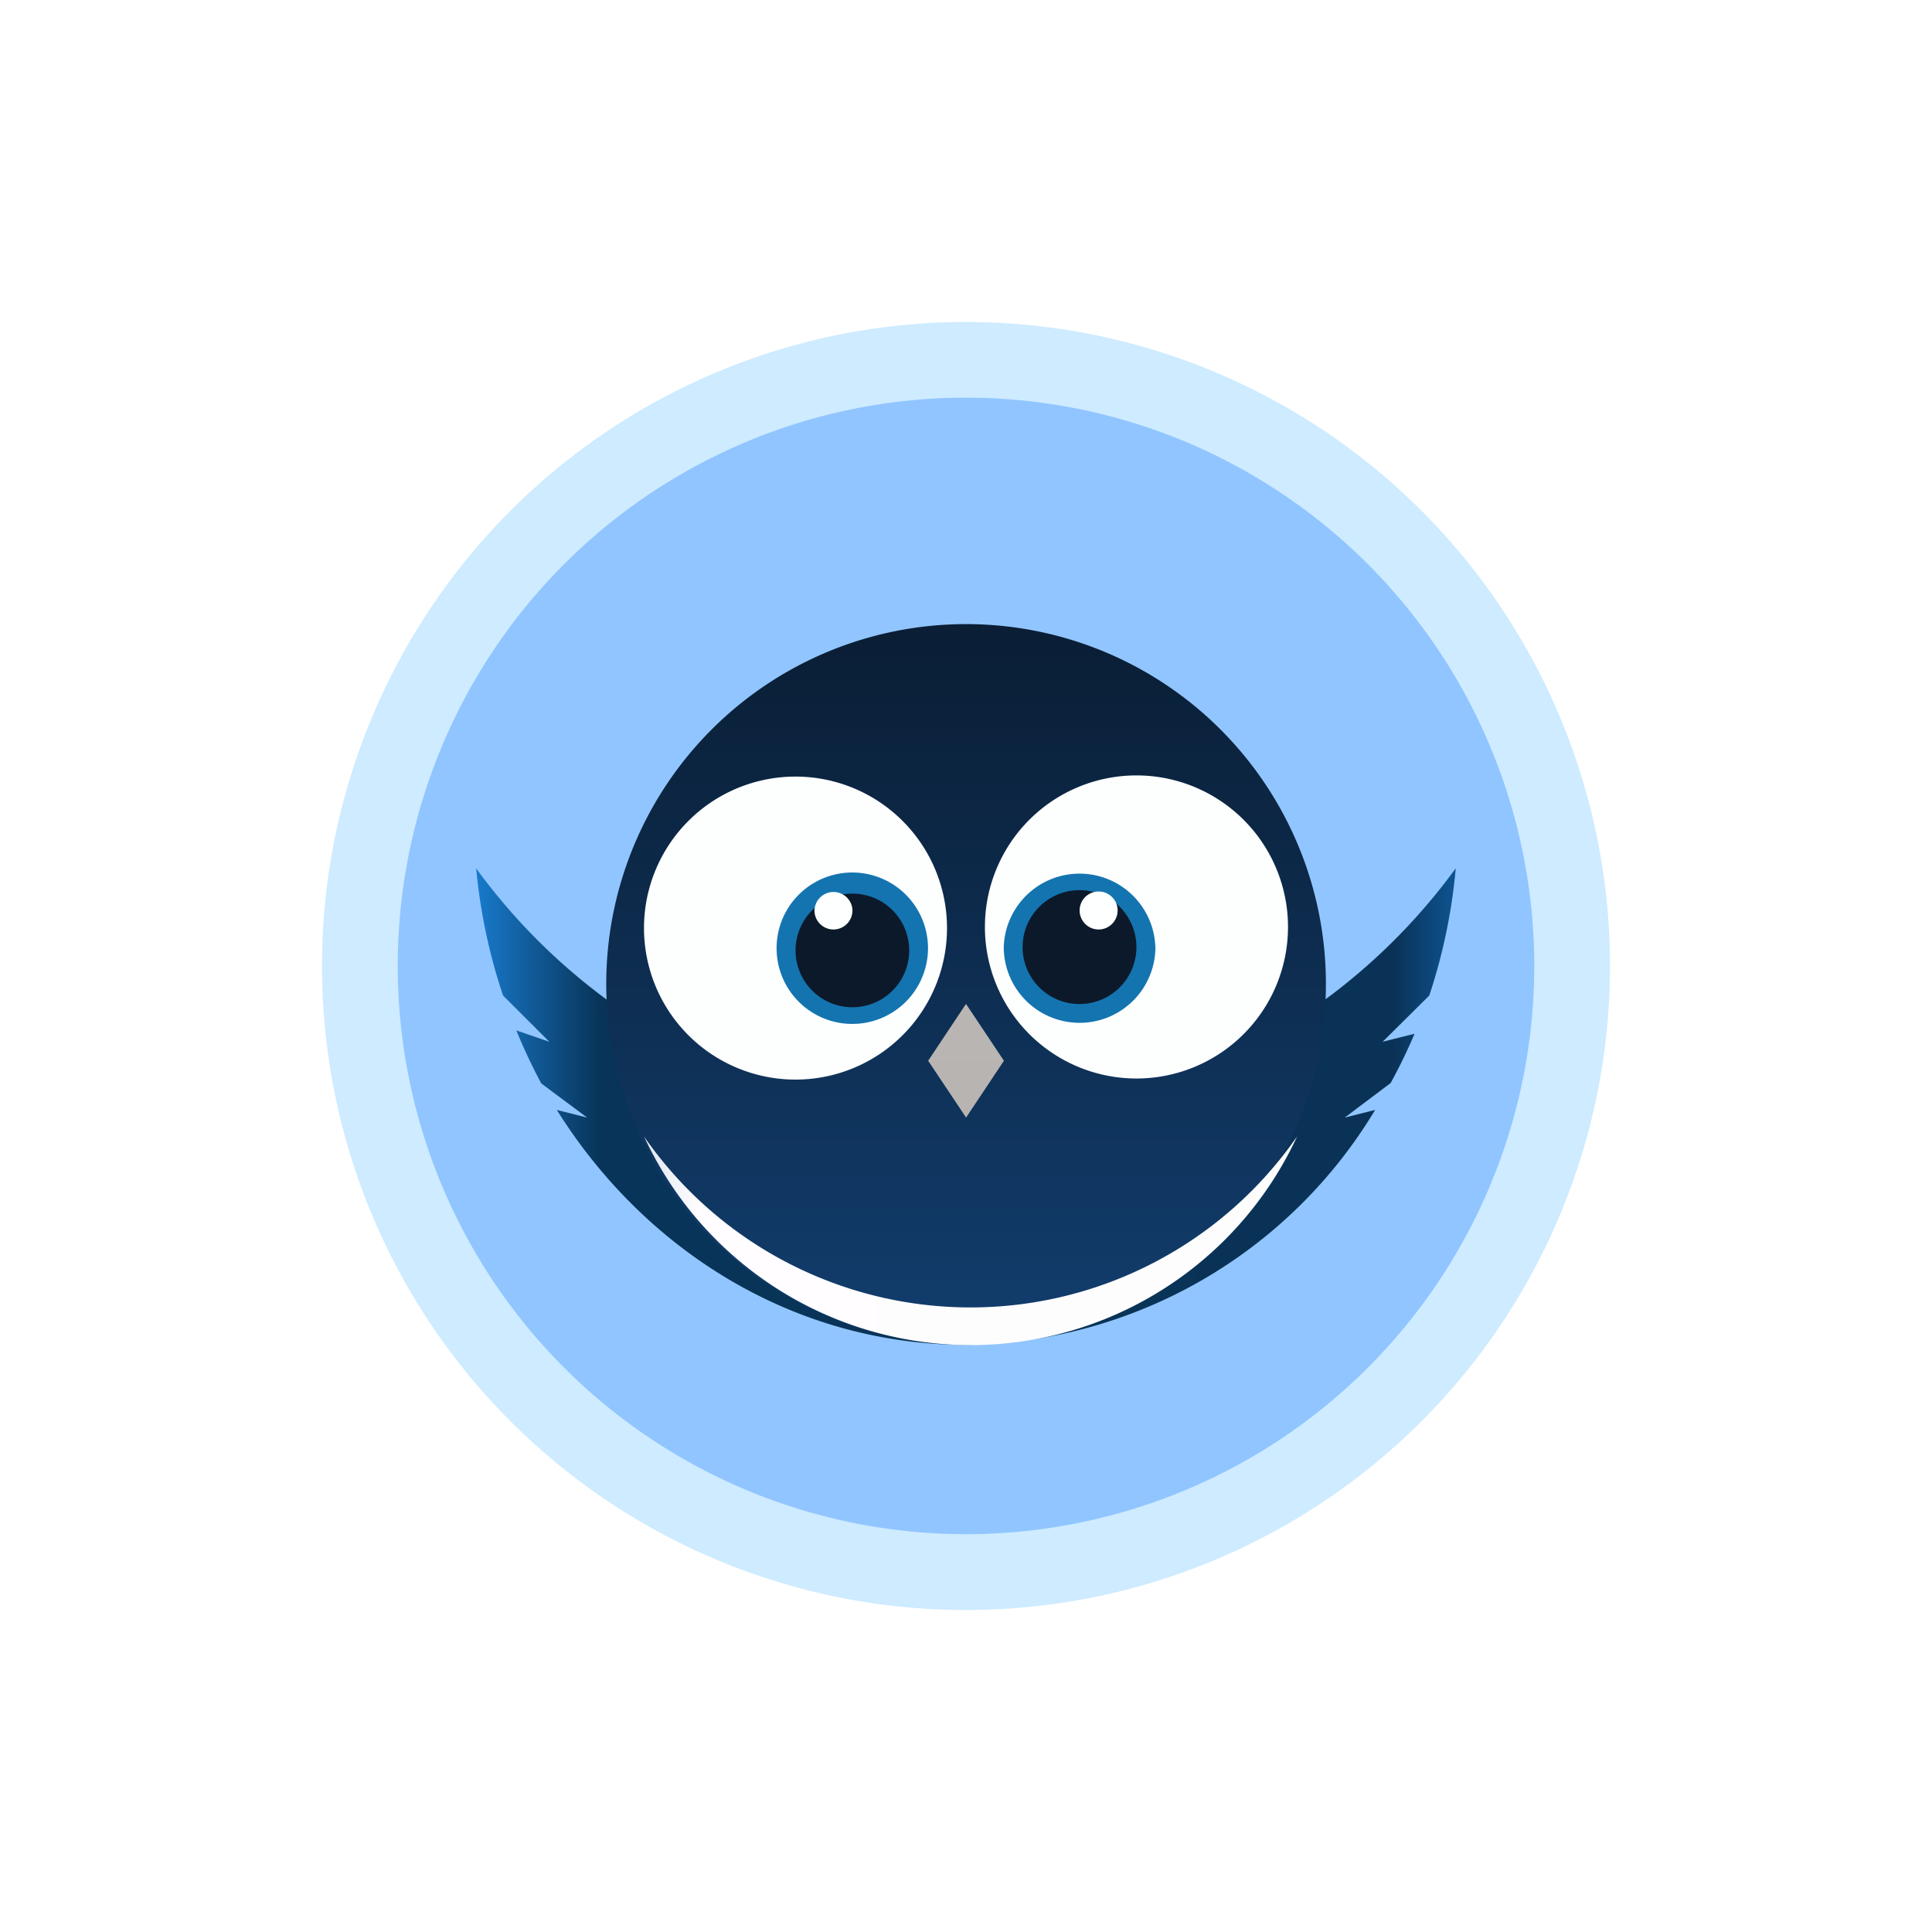 <svg xmlns="http://www.w3.org/2000/svg" width="24" height="24" fill="none" viewBox="0 0 24 24">
    <rect x="0" y="0" width="24" height="24" fill="#808080" stroke="none"/>
    <g clip-path="url(#MGP__a)">
        <path fill="#fff" d="M24 0H0v24h24z"/>
        <path fill="#CEEBFF" d="M12 19.059a7.06 7.06 0 1 0 0-14.12 7.06 7.06 0 0 0 0 14.12M12 20a8 8 0 1 0 0-16 8 8 0 0 0 0 16"/>
        <path fill="#91C5FF" d="M12 19.058A7.059 7.059 0 1 0 12 4.94a7.059 7.059 0 0 0 0 14.118"/>
        <path fill="url(#MGP__b)" d="M12 13.883a7.53 7.53 0 0 0 6.084-3.097 7 7 0 0 1-.329 1.581l-.579.574.396-.099q-.135.317-.297.612l-.57.429.377-.095A6.01 6.01 0 0 1 12 16.706c-2.118 0-3.981-1.157-5.083-2.918l.377.095-.57-.424a7 7 0 0 1-.31-.659l.41.141-.575-.574a7 7 0 0 1-.334-1.58A7.52 7.52 0 0 0 12 13.882"/>
        <path fill="url(#MGP__c)" d="M16.471 12.223a4.47 4.47 0 1 1-8.94 0 4.47 4.47 0 0 1 8.94 0"/>
        <path fill="url(#MGP__d)" d="M16.113 14.117a4.935 4.935 0 0 1-8.113 0 4.47 4.47 0 0 0 8.113 0"/>
        <path fill="#FDFFFF" d="M16 11.515a1.882 1.882 0 1 1-3.765 0 1.882 1.882 0 0 1 3.765 0"/>
        <path fill="url(#MGP__e)" d="m11.53 13.177.47-.706.471.706-.47.706z"/>
        <path fill="#1474B0" d="M14.353 11.764a.942.942 0 1 1-1.884 0 .942.942 0 0 1 1.883 0"/>
        <path fill="#0C192A" d="M14.117 11.766a.707.707 0 1 1-1.414-.001.707.707 0 0 1 1.414 0"/>
        <path fill="#FEFFFF" d="M13.883 11.295a.236.236 0 1 1-.471 0 .236.236 0 0 1 .471 0"/>
        <path fill="#FDFFFF" d="M8 11.529a1.882 1.882 0 1 0 3.764 0 1.882 1.882 0 0 0-3.764 0"/>
        <path fill="#1474B0" d="M9.647 11.779a.94.94 0 1 0 1.881 0 .94.94 0 0 0-1.881 0"/>
        <path fill="#0C192A" d="M9.883 11.78a.706.706 0 1 0 1.411 0 .706.706 0 0 0-1.411 0"/>
        <path fill="#FEFFFF" d="M10.118 11.295a.236.236 0 1 0 .471 0 .236.236 0 0 0-.47 0"/>
    </g>
    <defs>
        <linearGradient id="MGP__b" x1="19.734" x2="4.575" y1="8.553" y2="8.553" gradientUnits="userSpaceOnUse">
            <stop stop-color="#68AFE7"/>
            <stop offset=".07" stop-color="#106EBE"/>
            <stop offset=".16" stop-color="#0A3256"/>
            <stop offset=".81" stop-color="#083459"/>
            <stop offset=".91" stop-color="#1879CA"/>
            <stop offset="1" stop-color="#67AEE6"/>
        </linearGradient>
        <linearGradient id="MGP__c" x1="11.579" x2="11.579" y1="4.027" y2="20.027" gradientUnits="userSpaceOnUse">
            <stop stop-color="#06111D"/>
            <stop offset="1" stop-color="#154983"/>
        </linearGradient>
        <linearGradient id="MGP__d" x1="4.111" x2="19.889" y1="5.481" y2="5.481" gradientUnits="userSpaceOnUse">
            <stop stop-color="#083A5E"/>
            <stop offset=".09" stop-color="#699AC3"/>
            <stop offset=".29" stop-color="#FFFDFF"/>
            <stop offset=".85" stop-color="#FDFDFD"/>
            <stop offset=".94" stop-color="#4197DE"/>
            <stop offset="1" stop-color="#114873"/>
        </linearGradient>
        <linearGradient id="MGP__e" x1="12" x2="12" y1="4" y2="20" gradientUnits="userSpaceOnUse">
            <stop stop-color="#C7C4BD"/>
            <stop offset="1" stop-color="#ADA9AA"/>
        </linearGradient>
        <clipPath id="MGP__a">
            <path fill="#fff" d="M0 0h24v24H0z"/>
        </clipPath>
    </defs>
</svg>
